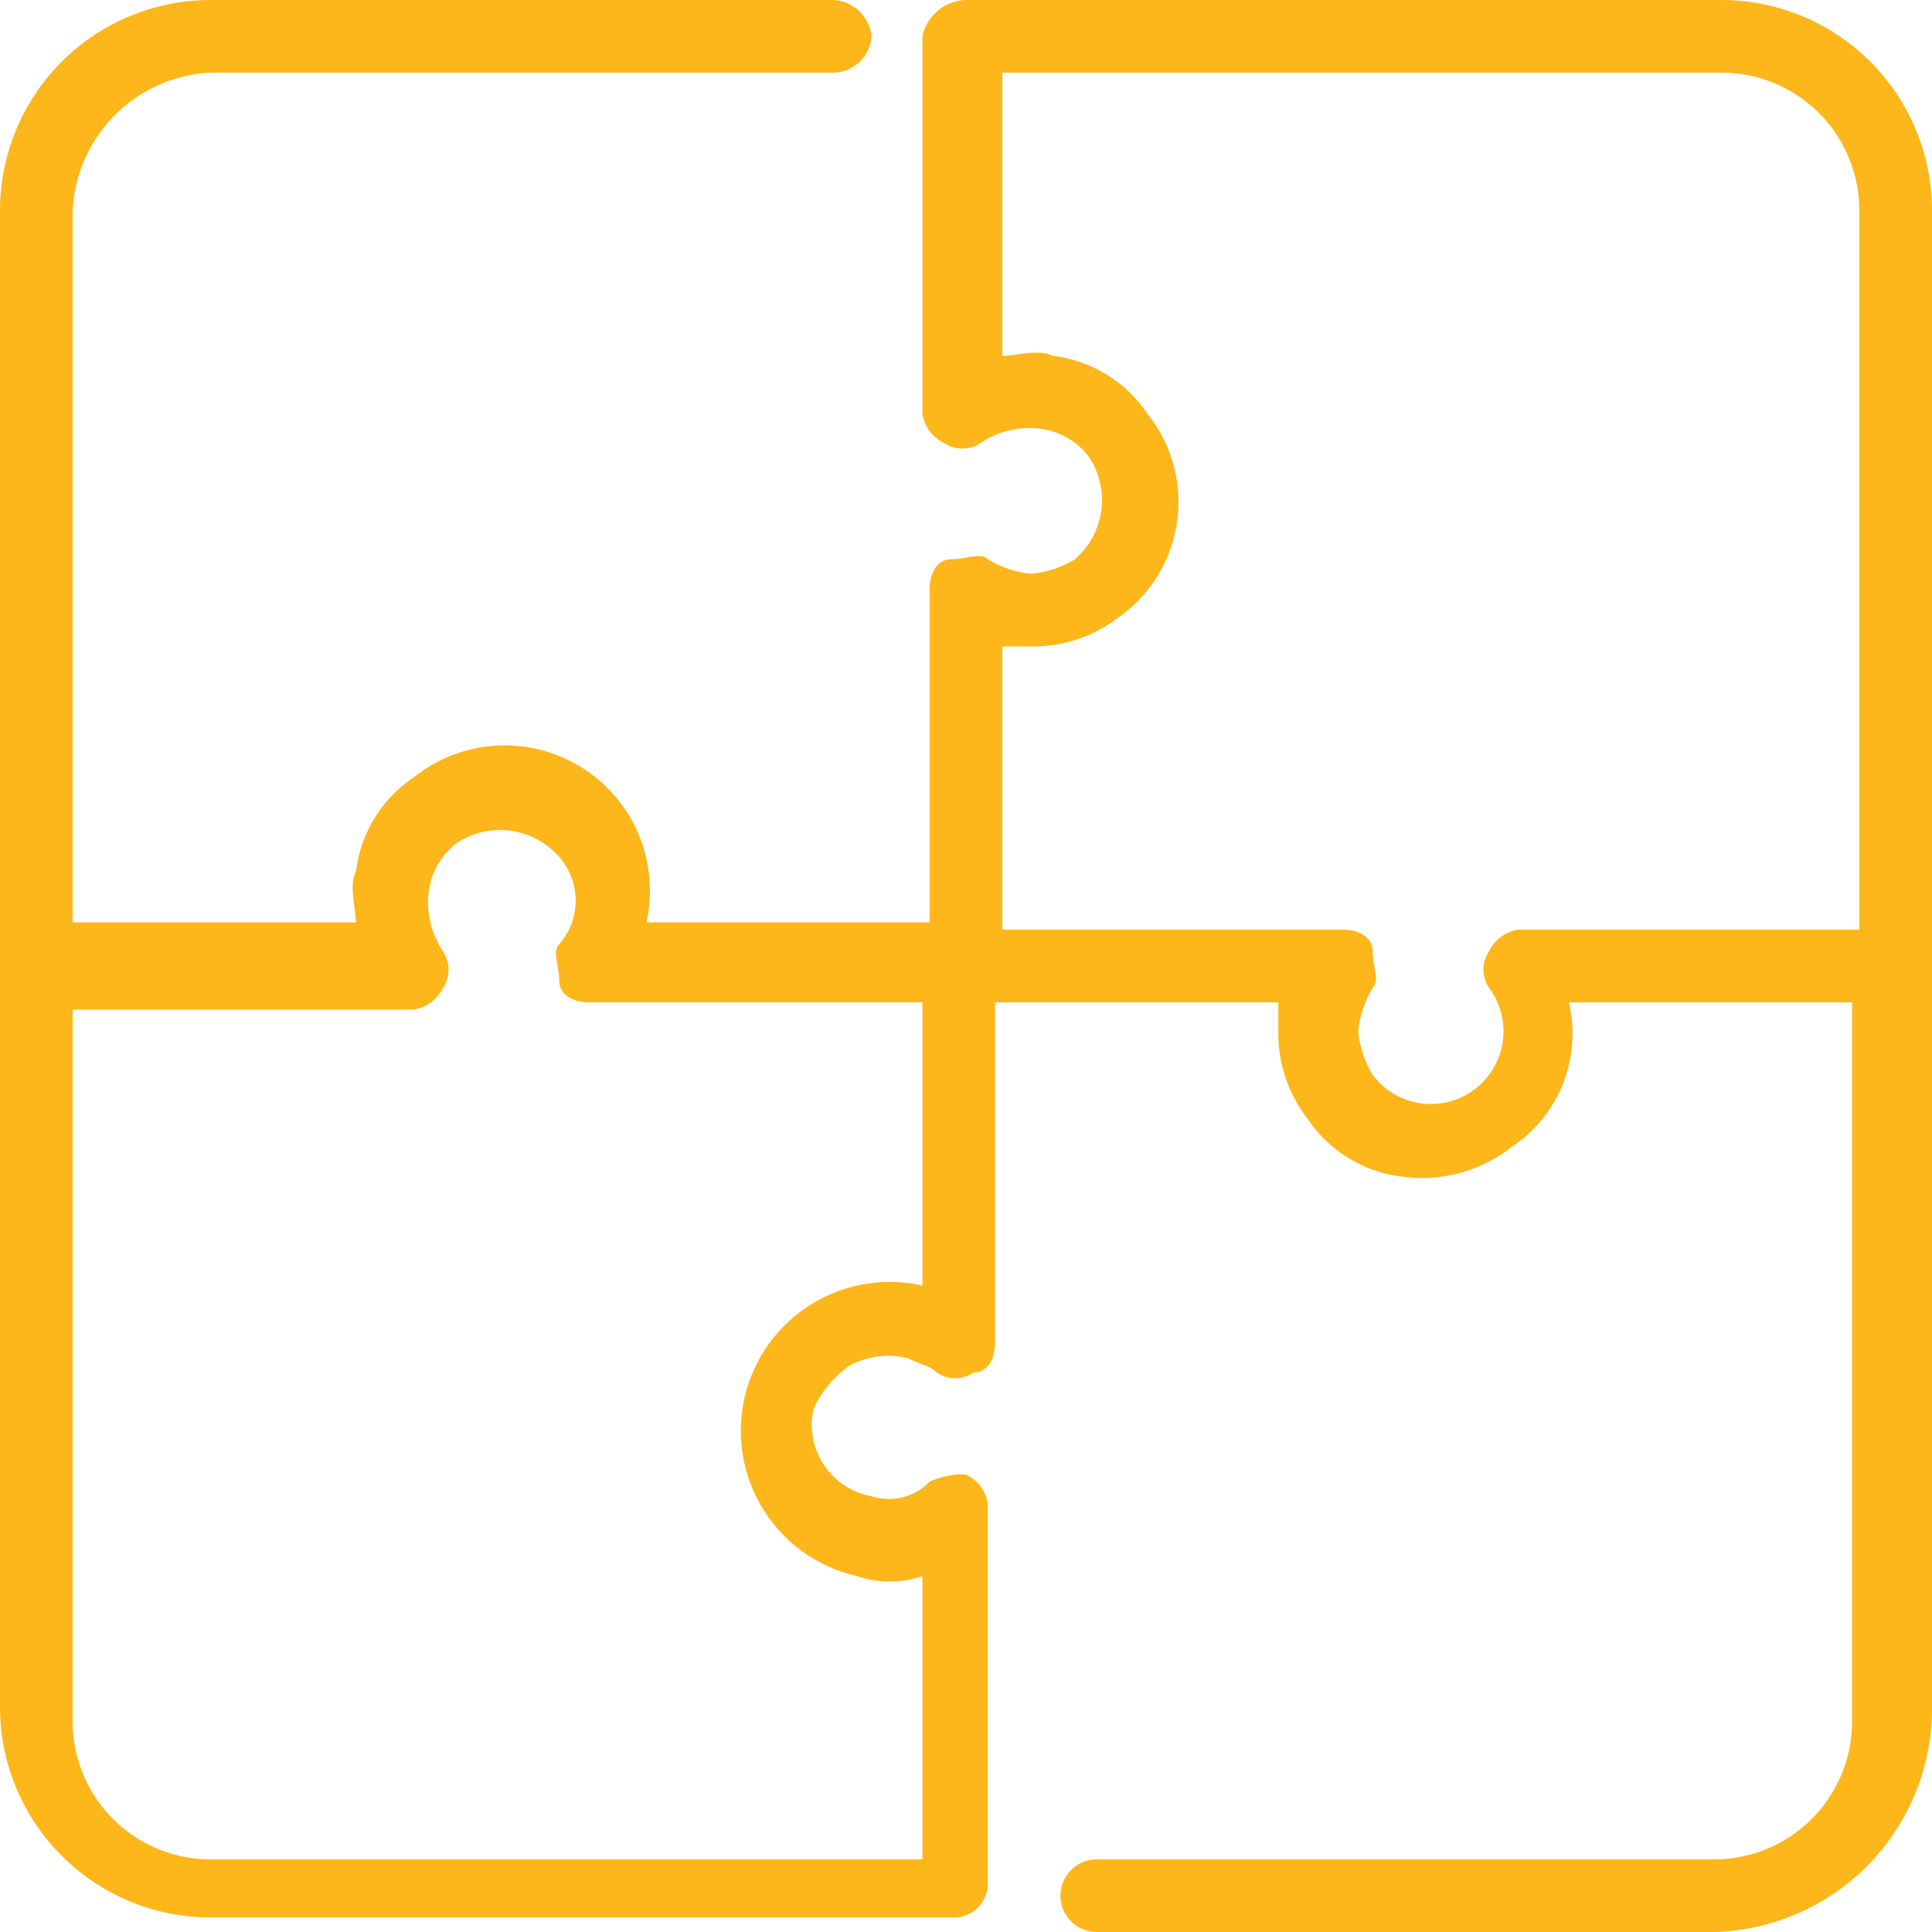 <svg id="Capa_1" data-name="Capa 1" xmlns="http://www.w3.org/2000/svg" viewBox="0 0 26.6 26.6"><defs><style>.cls-1{fill:#fdb71a;}</style></defs><path class="cls-1" d="M23.6,26.6H15.1a.5.5,0,0,1,0-1h8.5a1.9,1.9,0,0,0,1.9-1.9V13.8H21.6a1.87,1.87,0,0,1-.8,2,2,2,0,0,1-1.5.4,1.83,1.83,0,0,1-1.3-.8,1.92,1.92,0,0,1-.4-1.2v-.4H13.7v4.7c0,.2-.1.4-.3.4a.45.45,0,0,1-.5,0c-.1-.1-.2-.1-.4-.2a1.13,1.13,0,0,0-.8.1,1.47,1.47,0,0,0-.5.6,1,1,0,0,0,.8,1.2.78.78,0,0,0,.8-.2,1.09,1.09,0,0,1,.5-.1.54.54,0,0,1,.3.4v5.2a.47.47,0,0,1-.5.5H2.9A2.9,2.9,0,0,1,0,23.5V2.9A2.9,2.9,0,0,1,2.9,0h8.5a.56.56,0,0,1,.6.5.54.54,0,0,1-.5.5H2.9A2,2,0,0,0,1,2.9v9.8H4.9c0-.2-.1-.5,0-.7a1.83,1.83,0,0,1,.8-1.3,2,2,0,0,1,3.2,2h3.9V8.1c0-.2.1-.4.3-.4s.4-.1.5,0a1.42,1.42,0,0,0,.6.2,1.42,1.42,0,0,0,.6-.2A1.08,1.08,0,0,0,15,6.3a1,1,0,0,0-.7-.4,1.2,1.2,0,0,0-.8.2.45.45,0,0,1-.5,0,.54.54,0,0,1-.3-.4V.5a.63.63,0,0,1,.6-.5H23.7a2.9,2.9,0,0,1,2.9,2.9V23.6A3.08,3.08,0,0,1,23.6,26.6ZM1,13.8v9.9a1.9,1.9,0,0,0,1.9,1.9h9.8V21.7a1.39,1.39,0,0,1-.9,0,2.05,2.05,0,0,1,.9-4V13.8H8.1c-.2,0-.4-.1-.4-.3s-.1-.4,0-.5a.91.91,0,0,0,0-1.2,1.08,1.08,0,0,0-1.4-.2,1,1,0,0,0-.4.7,1.2,1.2,0,0,0,.2.8.45.45,0,0,1,0,.5.54.54,0,0,1-.4.3H1Zm12.8-1h4.7c.2,0,.4.1.4.3s.1.4,0,.5a1.42,1.42,0,0,0-.2.6,1.42,1.42,0,0,0,.2.6,1,1,0,1,0,1.6-1.2.45.45,0,0,1,0-.5.54.54,0,0,1,.4-.3h4.7V2.9A1.9,1.9,0,0,0,23.7,1H13.8V4.9c.2,0,.5-.1.7,0a1.83,1.83,0,0,1,1.3.8,1.94,1.94,0,0,1-.4,2.8,1.92,1.92,0,0,1-1.2.4h-.4Z"/></svg>